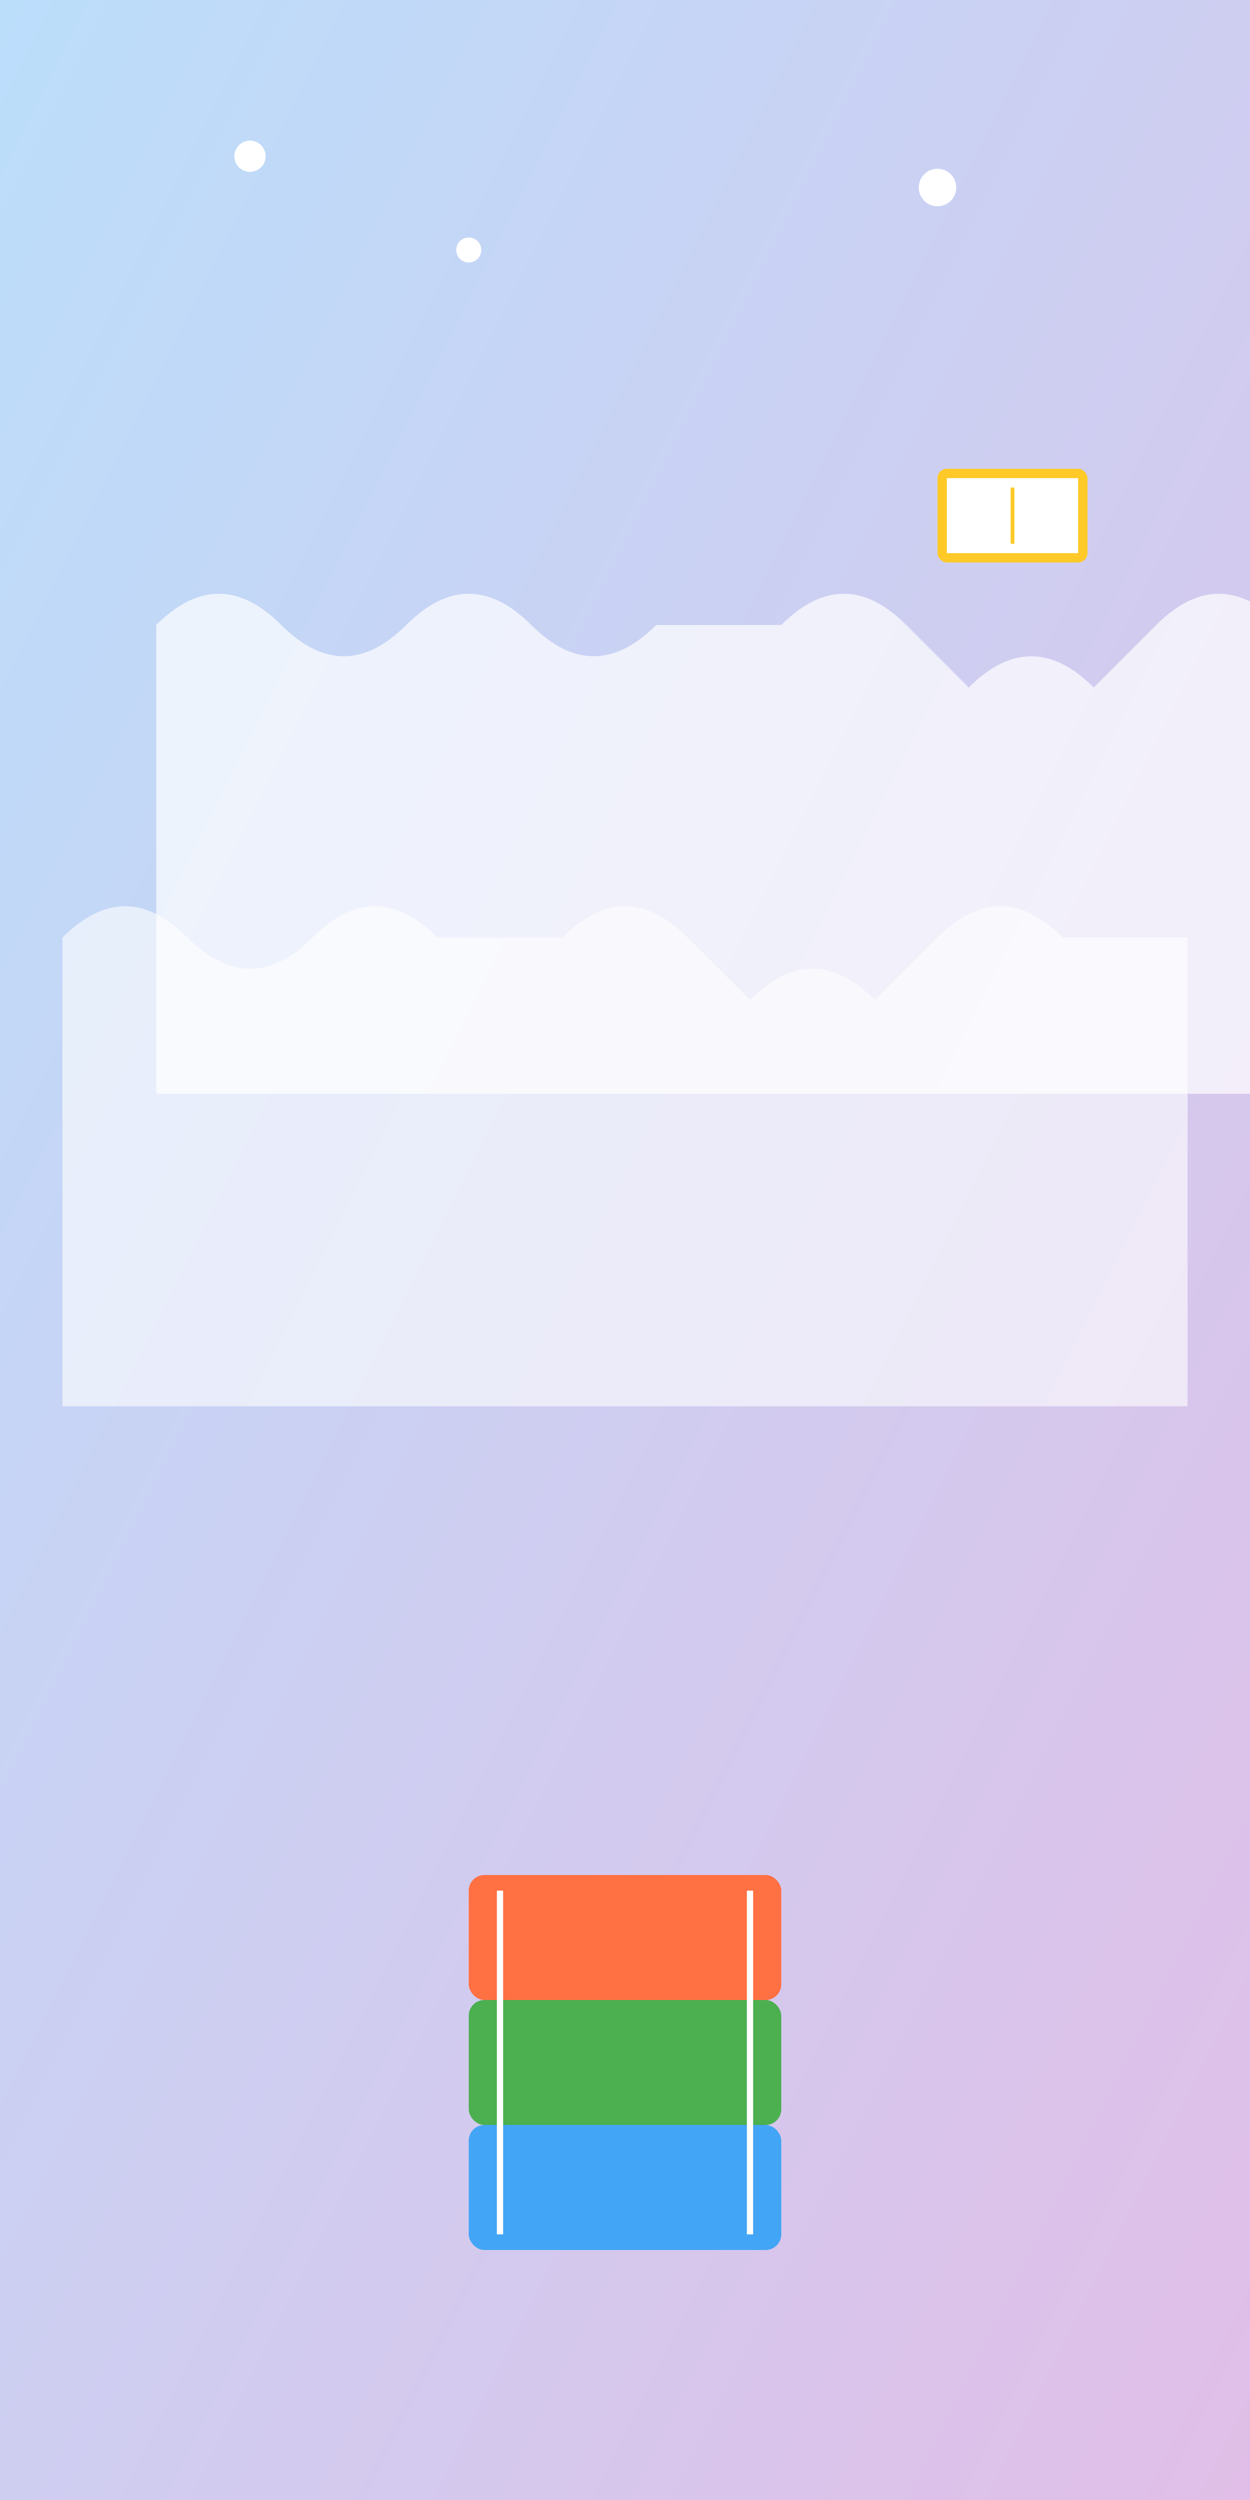 <!-- assets/login_background.svg -->
<svg width="100%" height="100%" viewBox="0 0 400 800" xmlns="http://www.w3.org/2000/svg">
    <rect x="0" y="0" width="400" height="800" fill="#333333" stroke="none"/>
    <!-- Sky Gradient -->
    <defs>
        <linearGradient id="skyGrad" x1="0%" y1="0%" x2="100%" y2="100%">
            <stop offset="0%" style="stop-color:#BBDEFB;stop-opacity:1" />
            <stop offset="100%" style="stop-color:#E1BEE7;stop-opacity:1" />
        </linearGradient>
    </defs>
    <rect width="400" height="800" fill="url(#skyGrad)" />

    <!-- Clouds -->
    <path d="M50 200 Q70 180 90 200 Q110 220 130 200 Q150 180 170 200 Q190 220 210 200 H250 Q270 180 290 200 L310 220 Q330 200 350 220 L370 200 Q390 180 410 200 H450 V350 H50 Z" fill="rgba(255, 255, 255, 0.7)" />
    <path d="M20 300 Q40 280 60 300 Q80 320 100 300 Q120 280 140 300 H180 Q200 280 220 300 L240 320 Q260 300 280 320 L300 300 Q320 280 340 300 H380 V450 H20 Z" fill="rgba(255, 255, 255, 0.6)" />

    <!-- Stars -->
    <circle cx="80" cy="50" r="5" fill="white" />
    <circle cx="150" cy="80" r="4" fill="white" />
    <circle cx="300" cy="60" r="6" fill="white" />

    <!-- Stack of Books -->
    <g transform="translate(150, 600)">
        <rect x="0" y="0" width="100" height="40" rx="5" fill="#FF7043" />
        <rect x="0" y="40" width="100" height="40" rx="5" fill="#4CAF50" />
        <rect x="0" y="80" width="100" height="40" rx="5" fill="#42A5F5" />
        <path d="M10 5 L10 115" stroke="white" stroke-width="2" />
        <path d="M90 5 L90 115" stroke="white" stroke-width="2" />
    </g>

    <!-- Floating Book -->
    <g transform="translate(300, 150) scale(0.6)">
        <rect x="0" y="0" width="80" height="50" rx="5" fill="#FFCA28" />
        <rect x="5" y="5" width="70" height="40" fill="white" />
        <path d="M40 10 L40 40" stroke="#FFCA28" stroke-width="2" />
    </g>
</svg>